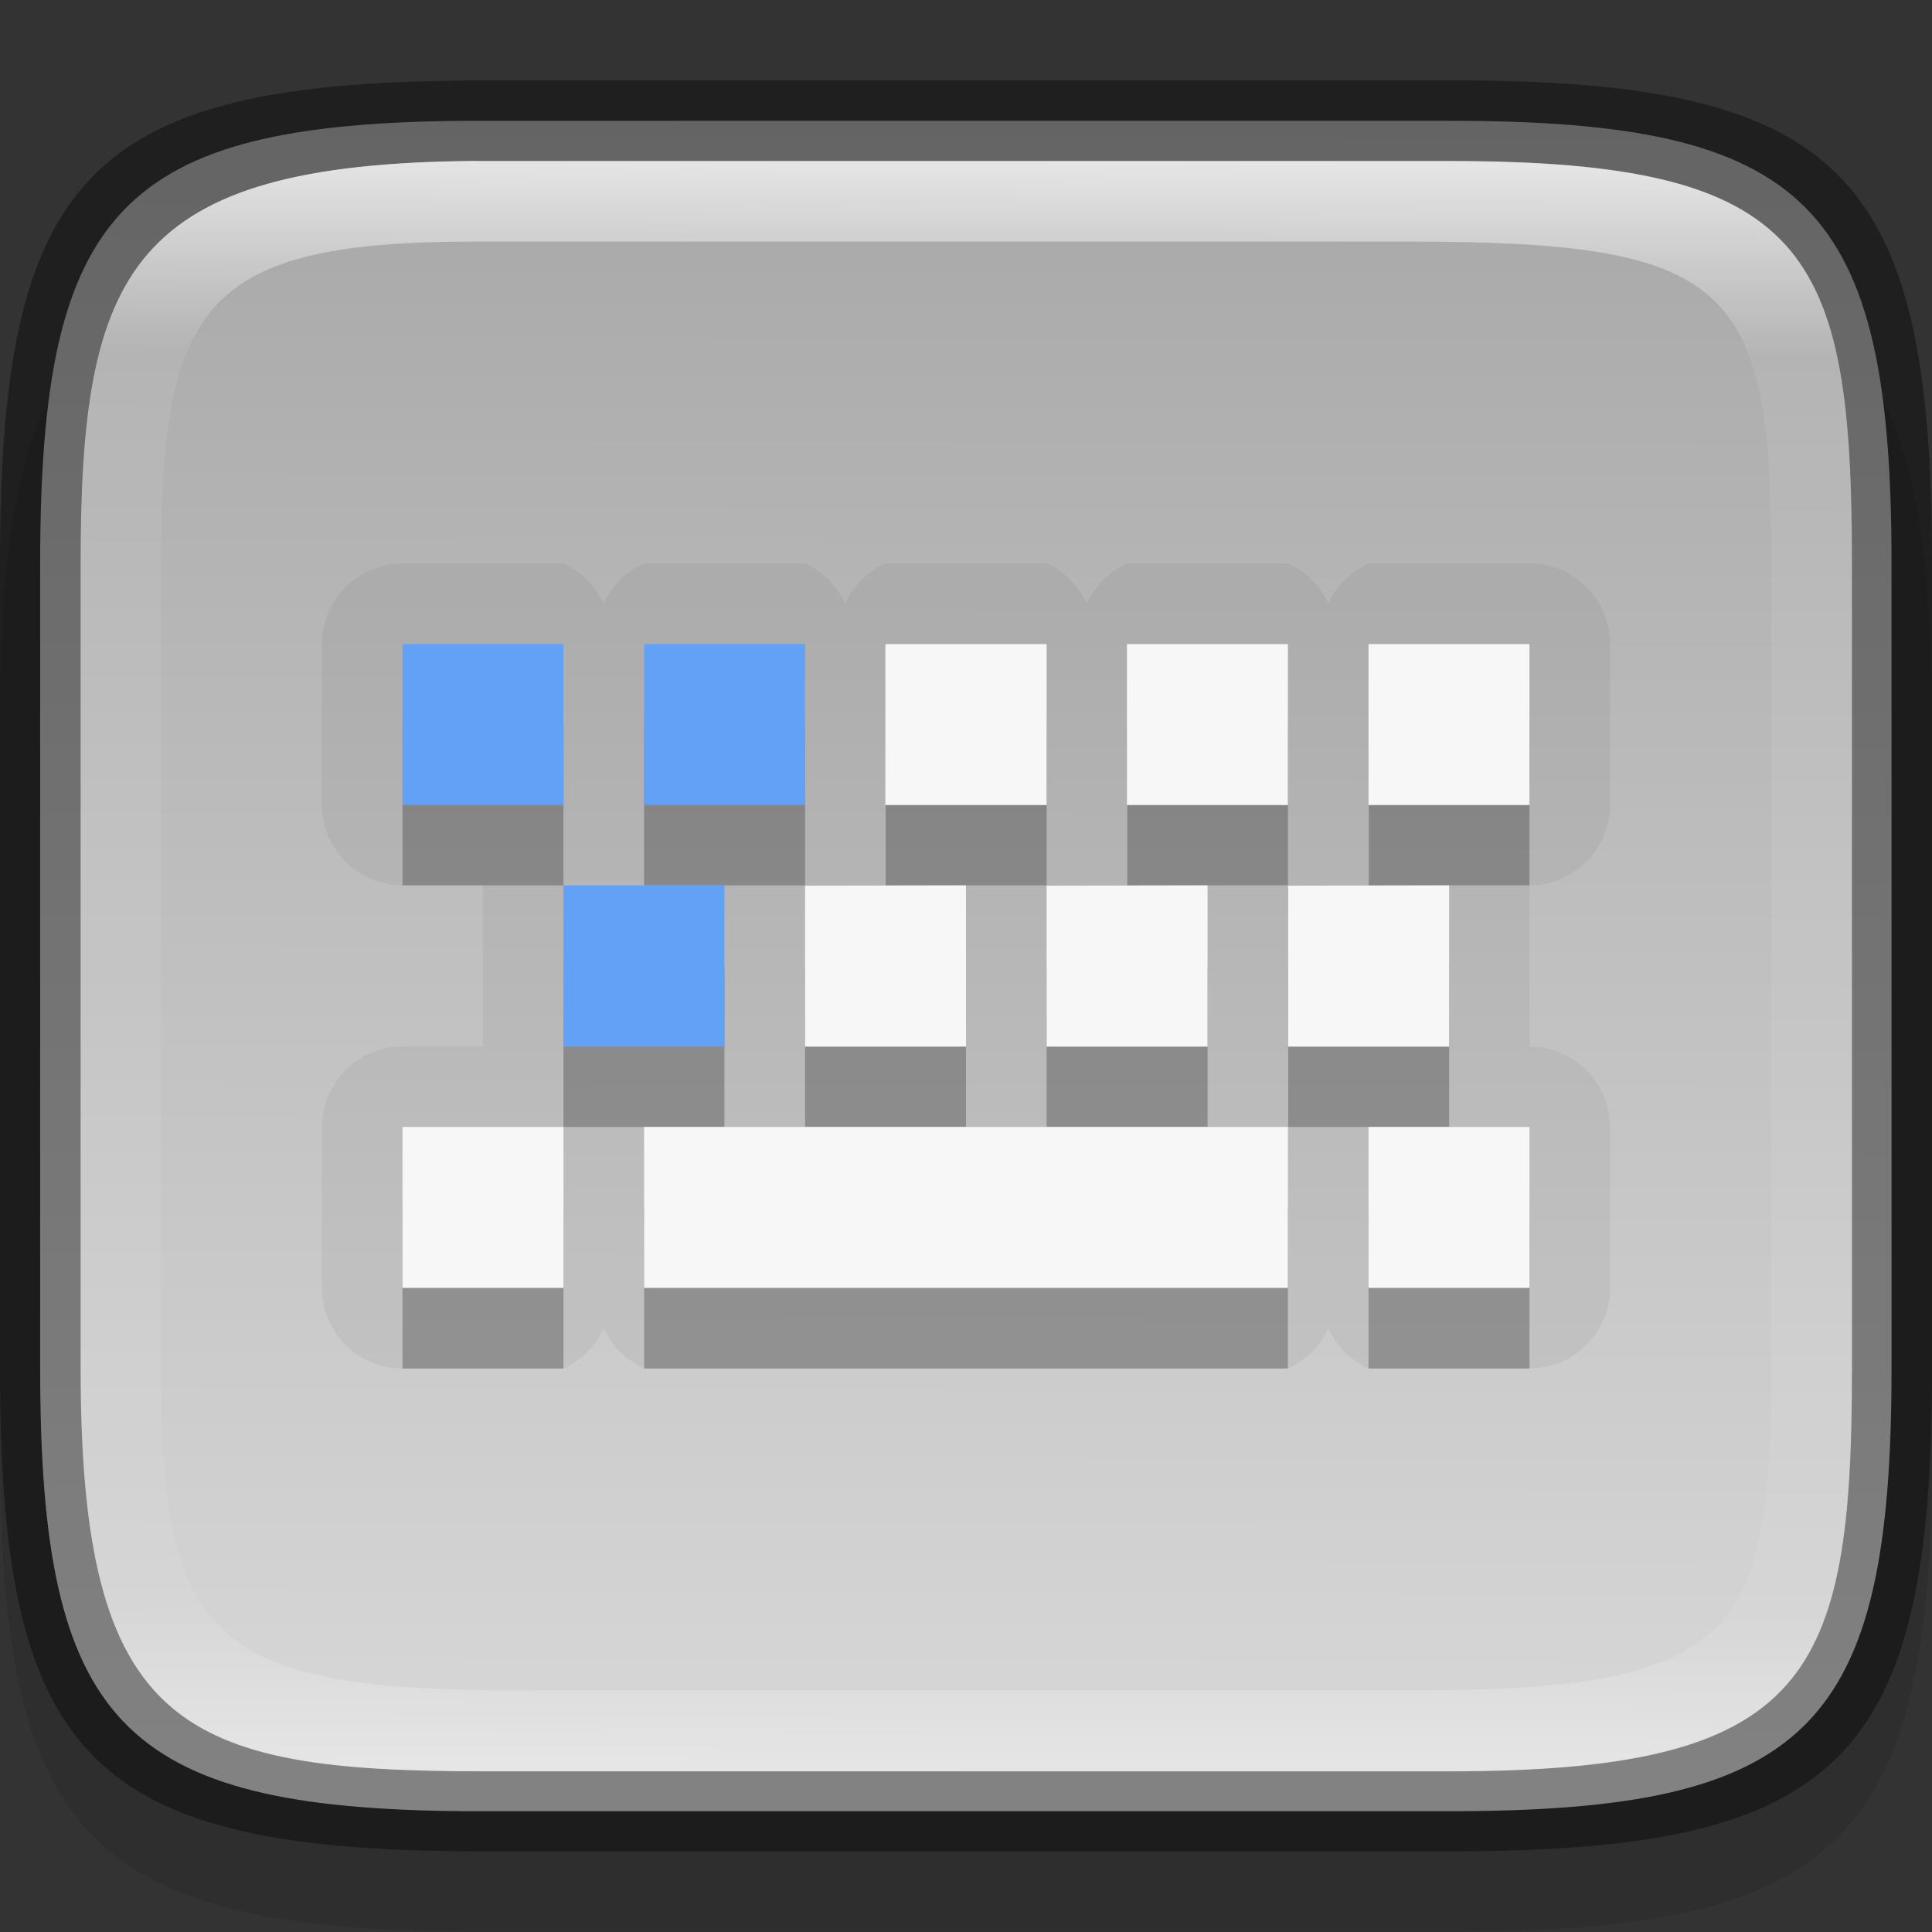 <?xml version="1.0" encoding="UTF-8" standalone="no"?>
<!-- Created with Inkscape (http://www.inkscape.org/) -->

<svg
   width="24"
   height="24"
   viewBox="0 0 6.35 6.35"
   version="1.1"
   id="svg5013"
   sodipodi:docname="preferences-desktop-keyboard-shortcuts.svg"
   inkscape:version="1.1.2 (0a00cf5339, 2022-02-04)"
   xmlns:inkscape="http://www.inkscape.org/namespaces/inkscape"
   xmlns:sodipodi="http://sodipodi.sourceforge.net/DTD/sodipodi-0.dtd"
   xmlns:xlink="http://www.w3.org/1999/xlink"
   xmlns="http://www.w3.org/2000/svg"
   xmlns:svg="http://www.w3.org/2000/svg">
  <rect x="0" y="0" width="6.35" height="6.35" fill="#333333" stroke="none"/>
  <sodipodi:namedview
     id="namedview5015"
     pagecolor="#ffffff"
     bordercolor="#666666"
     borderopacity="1.0"
     inkscape:pageshadow="2"
     inkscape:pageopacity="0.0"
     inkscape:pagecheckerboard="0"
     inkscape:document-units="px"
     showgrid="false"
     units="px"
     showguides="true"
     inkscape:zoom="32.75"
     inkscape:cx="12"
     inkscape:cy="12.015267"
     inkscape:window-width="1920"
     inkscape:window-height="1012"
     inkscape:window-x="0"
     inkscape:window-y="0"
     inkscape:window-maximized="1"
     inkscape:current-layer="svg5013" />
  <defs
     id="defs5010">
    <linearGradient
       inkscape:collect="always"
       xlink:href="#linearGradient1871"
       id="linearGradient1873"
       x1="11.047"
       y1="2.337"
       x2="10.795"
       y2="47.931"
       gradientUnits="userSpaceOnUse"
       gradientTransform="matrix(0.12,0,0,0.116,0.289,0.255)" />
    <linearGradient
       inkscape:collect="always"
       id="linearGradient1871">
      <stop
         style="stop-color:#ffffff;stop-opacity:1;"
         offset="0"
         id="stop1867" />
      <stop
         style="stop-color:#ffffff;stop-opacity:0.1"
         offset="0.12"
         id="stop2515" />
      <stop
         style="stop-color:#ffffff;stop-opacity:0.102"
         offset="0.9"
         id="stop2581" />
      <stop
         style="stop-color:#ffffff;stop-opacity:0.502"
         offset="1"
         id="stop1869" />
    </linearGradient>
    <linearGradient
       inkscape:collect="always"
       xlink:href="#linearGradient2290"
       id="linearGradient2292"
       x1="1.965"
       y1="0.473"
       x2="1.948"
       y2="8.357"
       gradientUnits="userSpaceOnUse"
       gradientTransform="matrix(0.724,0,0,0.704,0.109,0.064)" />
    <linearGradient
       inkscape:collect="always"
       id="linearGradient2290">
      <stop
         style="stop-color:#a7a7a7;stop-opacity:1"
         offset="0"
         id="stop2286" />
      <stop
         style="stop-color:#d9d9d9;stop-opacity:1"
         offset="1"
         id="stop2288" />
    </linearGradient>
  </defs>
  <path
     d="M 1.528,0.794 C 0.288,0.803 1.9010417e-7,1.112 1.9010417e-7,2.381 v 2.381 c 0,1.29 0.298,1.587 1.588,1.587 h 3.175 c 1.29,0 1.587,-0.298 1.587,-1.587 v -2.381 c 0,-1.29 -0.298,-1.588 -1.587,-1.588 H 1.588 c -0.02,0 -0.04,-1.48e-4 -0.06,0 z"
     style="opacity:0.1;fill:#000000;stroke-width:0.265;stroke-linecap:round;stroke-linejoin:round"
     id="path9125"
     sodipodi:nodetypes="cssssssssc" />
  <path
     id="rect6397"
     style="fill:url(#linearGradient2292);fill-opacity:1;stroke-width:0.182;stroke-linejoin:round"
     d="M 1.533,0.397 C 0.397,0.405 0.132,0.688 0.132,1.852 v 2.646 c 0,1.164 0.264,1.447 1.4,1.455 H 1.587 4.762 c 1.182,0 1.455,-0.273 1.455,-1.455 V 1.852 c 0,-1.182 -0.273,-1.455 -1.455,-1.455 H 1.587 c -0.018,0 -0.037,-1.3571e-4 -0.055,0 z"
     sodipodi:nodetypes="cssccsssssc" />
  <path
     id="rect5096"
     style="opacity:0.4;stroke-width:0.241;stroke-linecap:round;stroke-linejoin:round"
     d="M 1.528,0.265 C 0.288,0.274 1.0104166e-8,0.582 1.0104166e-8,1.852 V 4.498 C 1.0104166e-8,5.788 0.298,6.085 1.588,6.085 h 3.175 c 1.29,0 1.587,-0.298 1.587,-1.588 V 1.852 c 0,-1.29 -0.298,-1.588 -1.587,-1.588 H 1.588 c -0.02,0 -0.04,-1.4798e-4 -0.06,0 z m 0.033,0.265 c 0.018,-1.3565e-4 0.036,0 0.055,0 h 3.148 c 1.182,0 1.323,0.293 1.323,1.323 v 2.646 c 0,1.016 -0.141,1.323 -1.323,1.323 H 1.588 c -0.992,0 -1.323,-0.141 -1.323,-1.323 V 1.852 c 0,-0.961 0.159,-1.314 1.296,-1.323 z"
     sodipodi:nodetypes="csssssssscssssssssss" />
  <path
     id="rect1565"
     style="fill:url(#linearGradient1873);fill-opacity:1;stroke-width:0.118;opacity:0.7"
     d="M 1.56,0.529 C 0.424,0.538 0.265,0.891 0.265,1.852 V 4.498 c 0,1.182 0.331,1.323 1.323,1.323 h 3.175 c 1.182,0 1.323,-0.307 1.323,-1.323 V 1.852 c 0,-1.03 -0.141,-1.323 -1.323,-1.323 h -3.148 c -0.018,0 -0.037,-1.356e-4 -0.055,0 z m 0.003,0.265 h 0.05 3.018 c 1.064,0 1.191,0.143 1.191,1.058 V 4.498 c 0,0.894 -0.127,1.058 -1.191,1.058 H 1.72 c -1.023,0 -1.191,-0.158 -1.191,-1.058 V 1.852 c 0,-0.854 0.141,-1.058 1.034,-1.058 z"
     sodipodi:nodetypes="csssssssscsssssssssss" />
  <path
     id="path875"
     style="color:#000000;opacity:0.05;fill:#000000;stroke-width:0.529;stroke-linejoin:round;-inkscape-stroke:none"
     d="M 1.323,1.852 A 0.265,0.265 0 0 0 1.058,2.117 V 2.646 A 0.265,0.265 0 0 0 1.323,2.91 H 1.587 V 3.44 H 1.323 A 0.265,0.265 0 0 0 1.058,3.704 V 4.233 A 0.265,0.265 0 0 0 1.323,4.498 H 1.852 A 0.265,0.265 0 0 0 1.984,4.366 0.265,0.265 0 0 0 2.117,4.498 H 4.233 A 0.265,0.265 0 0 0 4.366,4.366 0.265,0.265 0 0 0 4.498,4.498 H 5.027 A 0.265,0.265 0 0 0 5.292,4.233 V 3.704 A 0.265,0.265 0 0 0 5.027,3.44 V 2.91 A 0.265,0.265 0 0 0 5.292,2.646 V 2.117 A 0.265,0.265 0 0 0 5.027,1.852 H 4.498 A 0.265,0.265 0 0 0 4.366,1.984 0.265,0.265 0 0 0 4.233,1.852 H 3.704 A 0.265,0.265 0 0 0 3.572,1.984 0.265,0.265 0 0 0 3.44,1.852 H 2.91 A 0.265,0.265 0 0 0 2.778,1.984 0.265,0.265 0 0 0 2.646,1.852 H 2.117 A 0.265,0.265 0 0 0 1.984,1.984 0.265,0.265 0 0 0 1.852,1.852 Z" />
  <path
     d="M 1.323,2.381 V 2.91 H 1.852 V 2.381 Z m 0.794,0 V 2.91 H 2.646 V 2.381 Z m 0.794,0 V 2.91 H 3.44 V 2.381 Z m 0.794,0 V 2.91 H 4.233 V 2.381 Z m 0.794,0 V 2.91 H 5.027 V 2.381 Z M 1.852,3.175 V 3.704 H 2.381 V 3.175 Z m 0.794,0 V 3.704 H 3.175 V 3.175 Z m 0.794,0 V 3.704 H 3.969 V 3.175 Z m 0.794,0 V 3.704 H 4.763 V 3.175 Z M 1.323,3.969 V 4.498 H 1.852 V 3.969 Z m 0.794,0 V 4.498 H 4.233 V 3.969 Z m 2.381,0 V 4.498 H 5.027 V 3.969 Z"
     style="opacity:0.25;fill:#000000;stroke-width:0.07;enable-background:new"
     id="path1294" />
  <path
     d="M 2.91,2.117 V 2.646 H 3.44 V 2.117 Z m 0.794,0 V 2.646 H 4.233 V 2.117 Z m 0.794,0 V 2.646 H 5.027 V 2.117 Z m -1.852,0.794 V 3.44 H 3.175 V 2.91 Z m 0.794,0 V 3.44 H 3.969 V 2.91 Z m 0.794,0 V 3.44 H 4.763 V 2.91 Z M 1.323,3.704 V 4.233 H 1.852 V 3.704 Z m 0.794,0 V 4.233 H 4.233 V 3.704 Z m 2.381,0 V 4.233 H 5.027 V 3.704 Z"
     style="fill:#f7f7f7;stroke-width:0.265;enable-background:new"
     id="path987"
     sodipodi:nodetypes="ccccccccccccccccccccccccccccccccccccccccccccc" />
  <path
     d="M 1.323,2.117 V 2.646 H 1.852 V 2.117 Z m 0.794,0 V 2.646 H 2.646 V 2.117 Z M 1.852,2.91 V 3.44 H 2.381 V 2.91 Z"
     style="fill:#63a1f7;fill-opacity:1;stroke-width:0.07;enable-background:new"
     id="path900" />
</svg>
